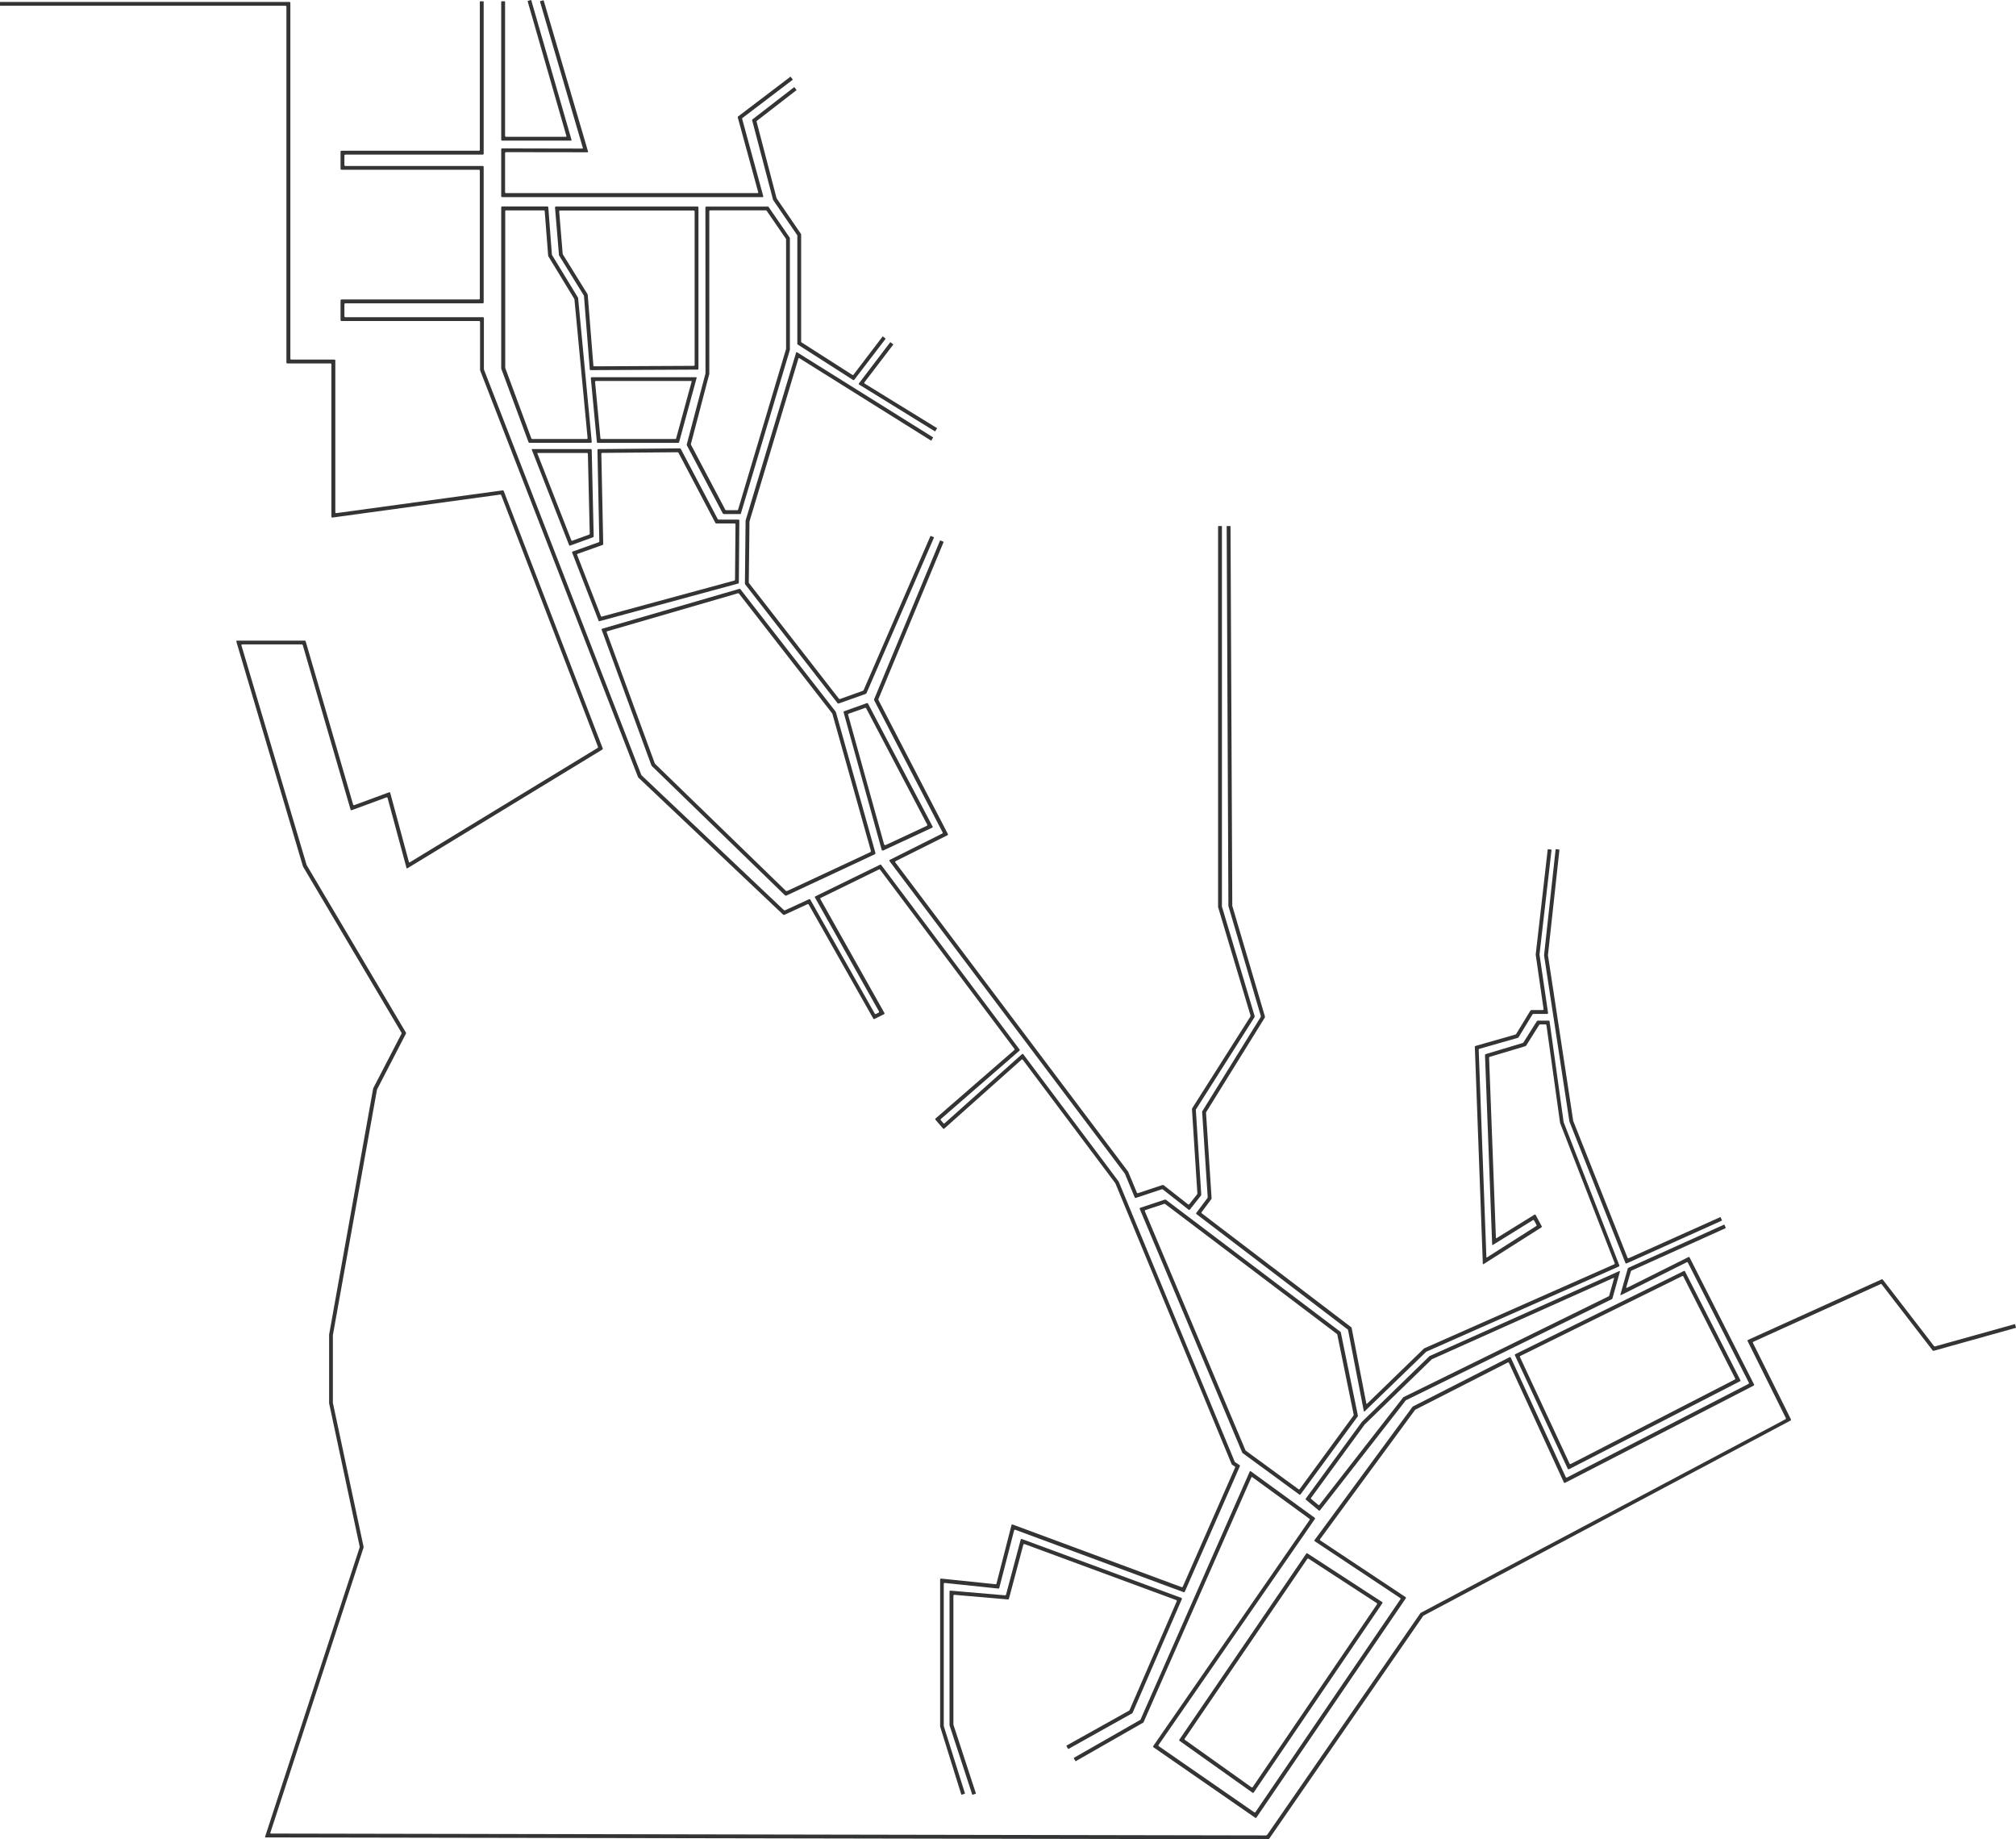 <svg id="レイヤー_2" data-name="レイヤー 2" xmlns="http://www.w3.org/2000/svg" viewBox="0 0 1075.78 981.26"><defs><style>.cls-1{fill:#333435;}</style></defs><path class="cls-1" d="M1142.72,729.16l-42.57,11.89a.61.61,0,0,1-.65-.21l-27.29-35.38a.51.51,0,0,0-.62-.16l-71.28,32.29a.5.5,0,0,0-.23.69l20.37,41a.5.5,0,0,1-.18.65L825.69,883.19a.58.58,0,0,0-.26.23L743.8,1001.49a1.13,1.13,0,0,1-.92.48l-530.82-1a.32.32,0,0,1-.3-.41l49.72-152.11a1.22,1.22,0,0,0,0-.63l-16.35-76.66a1.74,1.74,0,0,1,0-.39V735.44a2.85,2.85,0,0,1,0-.4l23.5-130.76a1.25,1.25,0,0,1,.14-.41l15.34-29.67a.54.54,0,0,0,0-.55l-52.69-88.9a5.15,5.15,0,0,1-.49-1.13l-34.6-116.56a.39.39,0,0,1,.38-.5H228.5a.6.6,0,0,1,.58.43l25.48,87.67a.5.5,0,0,0,.66.33l18.47-6.81a.5.5,0,0,1,.65.34l10.07,37.26a.34.34,0,0,0,.51.2l104-63.33a.51.51,0,0,0,.21-.61L336.31,284.75a.58.58,0,0,0-.62-.37L247,296.51a.49.49,0,0,1-.56-.49V215.1a.5.5,0,0,0-.5-.5h-23a.5.5,0,0,1-.5-.5V24.29a.5.5,0,0,0-.5-.5H67.7a.2.2,0,0,0-.2.2v1.65a.2.2,0,0,0,.2.2H219.84a.5.5,0,0,1,.5.5V216.15a.5.5,0,0,0,.5.5h23a.5.5,0,0,1,.5.5v81.23a.5.5,0,0,0,.56.49l89.46-12.24a.6.6,0,0,1,.63.37l51.6,134.18a.51.51,0,0,1-.2.61l-100.19,61a.34.34,0,0,1-.51-.2l-9.94-36.78a.5.5,0,0,0-.66-.34l-18.51,6.82a.5.5,0,0,1-.65-.33l-25.3-87a.6.6,0,0,0-.58-.43H194a.39.39,0,0,0-.38.51L229,484.45a5.35,5.35,0,0,0,.49,1.12l52.25,88.14a.59.59,0,0,1,0,.56l-15,28.93a1.53,1.53,0,0,0-.14.41L243.12,734.77a2.69,2.69,0,0,0,0,.4l0,35.83a1.72,1.72,0,0,0,0,.39l16.28,76.32a1.16,1.16,0,0,1,0,.64l-50.43,154.27a.32.32,0,0,0,.3.41L744,1004a1.12,1.12,0,0,0,.92-.48l82-118.62a.65.65,0,0,1,.26-.23L1023,780.61a.49.49,0,0,0,.17-.65l-20.24-40.71a.5.5,0,0,1,.24-.68L1071,707.84a.53.53,0,0,1,.63.16l27.14,35.19a.62.62,0,0,0,.65.21l43.91-12.27Z" transform="translate(-67.5 -22.76)"/><path class="cls-1" d="M636.6,954.28l.8,1.44a.21.21,0,0,0,.28.08l33.87-18.93a.92.92,0,0,0,.37-.41l26.24-60.56a.49.49,0,0,0-.28-.67l-85.07-31.39a.48.48,0,0,0-.65.34l-7.82,29.32a.51.51,0,0,1-.53.37l-29.08-2.5a.5.5,0,0,0-.54.5v71a2.31,2.31,0,0,0,.1.64l12,36.62a.19.19,0,0,0,.25.12l1.57-.51a.19.19,0,0,0,.13-.25l-11.88-36.31a2,2,0,0,1-.1-.63V874.11a.49.49,0,0,1,.54-.5l28.56,2.45a.5.5,0,0,0,.53-.37l7.68-28.81a.51.51,0,0,1,.66-.34l80.91,29.86a.51.51,0,0,1,.29.67L670.31,935a.84.84,0,0,1-.37.42L636.67,954A.19.19,0,0,0,636.6,954.28Z" transform="translate(-67.5 -22.76)"/><path class="cls-1" d="M905.09,621.41l29.76,75.1a.49.49,0,0,0,.67.27L986.24,674a.21.21,0,0,0,.1-.27l-.68-1.5a.19.19,0,0,0-.26-.1L936.64,694a.49.49,0,0,1-.67-.27L907.1,621a1.82,1.82,0,0,1-.14-.52l-13.43-88a1.13,1.13,0,0,1,0-.26l6.11-56a.2.2,0,0,0-.18-.22l-1.64-.18a.2.2,0,0,0-.22.18l-6.14,56.27a1.22,1.22,0,0,0,0,.27l13.48,88.35A2.46,2.46,0,0,0,905.09,621.41Z" transform="translate(-67.5 -22.76)"/><path class="cls-1" d="M723,506.15l17.25,58.45a1.14,1.14,0,0,1-.12.9l-31,50a.93.93,0,0,0-.14.54l2.95,45.23a1.16,1.16,0,0,1-.22.77l-5.83,7.77a.5.5,0,0,0,.09.7L786.61,732a.7.7,0,0,1,.26.41l8.4,43.24a.24.24,0,0,0,.4.12L828.49,744a.8.8,0,0,1,.21-.15l102.64-45.4a.51.51,0,0,0,.27-.64L902,621.7a2.55,2.55,0,0,1-.15-.54l-7.46-53.45a.51.51,0,0,0-.5-.43h-5.67a.79.79,0,0,0-.68.38l-7.09,11.24a.68.68,0,0,1-.4.3l-19.74,5.93a.54.54,0,0,0-.38.53l3.82,101.09a.24.24,0,0,0,.36.2l21.34-13.22a.5.5,0,0,1,.7.19l1.24,2.32a.48.48,0,0,1-.17.65l-26.2,16.68a.23.23,0,0,1-.36-.18l-4.1-110.55a.53.53,0,0,1,.39-.53l20.5-5.86a.69.69,0,0,0,.41-.32l7.35-12.06a.78.78,0,0,1,.68-.38h7.19a.5.5,0,0,0,.49-.59l-4.55-31a1,1,0,0,1,0-.24l6.41-55.63a.2.2,0,0,0-.18-.22l-1.64-.19a.19.19,0,0,0-.22.17L887,531.91a1.93,1.93,0,0,0,0,.24l4.17,28.9a.5.5,0,0,1-.5.58h-5.88a.82.82,0,0,0-.69.39l-7.53,12.36a.67.67,0,0,1-.41.31l-21.27,6.08a.54.54,0,0,0-.39.54L858.77,697a.24.24,0,0,0,.36.19L890,677.6a.5.5,0,0,0,.18-.65L887,671a.5.5,0,0,0-.71-.19l-20.19,12.5a.23.23,0,0,1-.36-.19l-3.63-96a.54.54,0,0,1,.38-.53l19-5.69a.79.79,0,0,0,.4-.3l6.89-10.94a.82.82,0,0,1,.68-.38h2.75a.51.51,0,0,1,.5.43l7.25,51.92a2.39,2.39,0,0,0,.15.54l29,74.47a.5.5,0,0,1-.26.64L827.54,742.08a1.07,1.07,0,0,0-.22.15L797,771.64a.24.24,0,0,1-.4-.12l-7.83-40.29a.68.68,0,0,0-.25-.41L708.83,670.1a.51.51,0,0,1-.1-.7l5.06-6.75a1.11,1.11,0,0,0,.23-.76l-2.95-45.33a.88.88,0,0,1,.13-.55l31.13-50.21a1.14,1.14,0,0,0,.12-.9L725.07,506a1.24,1.24,0,0,1,0-.33l-.94-202.07a.2.2,0,0,0-.2-.2h-1.65a.2.2,0,0,0-.2.2L723,506Z" transform="translate(-67.5 -22.76)"/><path class="cls-1" d="M932.54,713.7l35-17.51a.51.51,0,0,1,.67.22l32.51,64a.52.52,0,0,1-.22.68L903.69,811a.5.5,0,0,1-.68-.24L873.7,747.07a.49.49,0,0,0-.68-.23l-51.53,26.27a1,1,0,0,0-.29.24l-52.19,71a.51.51,0,0,0,.13.72l45.5,30.22a.49.49,0,0,1,.14.7L737.46,989.47a.5.5,0,0,1-.7.13l-50.87-35.22a.5.5,0,0,1-.13-.69l83.38-120.53a.51.51,0,0,0-.12-.69l-34.08-24.78a.36.36,0,0,0-.55.14L676.18,940a.87.87,0,0,1-.37.41l-35.22,20.13a.19.19,0,0,0-.07.27l.82,1.43a.2.2,0,0,0,.27.08l35.81-20.46a.89.89,0,0,0,.36-.41L735.25,811a.36.36,0,0,1,.54-.15L766.19,833a.51.51,0,0,1,.12.69l-83.4,120.57a.5.5,0,0,0,.12.69l54.26,37.57a.51.51,0,0,0,.7-.13l79.66-116.9a.5.5,0,0,0-.14-.7l-45.45-30.18a.51.51,0,0,1-.12-.72L822.57,775a.68.68,0,0,1,.29-.24l49.19-25.08a.5.5,0,0,1,.68.23L902,813.6a.5.5,0,0,0,.69.23L1003.27,762a.5.5,0,0,0,.22-.67l-34.36-67.68a.5.5,0,0,0-.67-.22l-32.77,16.39a.28.28,0,0,1-.39-.33l2.44-8.33a1,1,0,0,1,.54-.61l50-22.54a.19.19,0,0,0,.1-.26l-.66-1.52a.21.21,0,0,0-.27-.1l-50.85,22.93a1,1,0,0,0-.54.63l-3.87,13.68A.28.28,0,0,0,932.54,713.7Z" transform="translate(-67.5 -22.76)"/><path class="cls-1" d="M805,877.43l-39.8-25.91a.49.49,0,0,0-.68.13l-67.67,99.2a.51.51,0,0,0,.12.69l38.86,27.61a.51.51,0,0,0,.71-.13l68.6-100.89A.49.49,0,0,0,805,877.43ZM699.69,950.34l65.4-95.87a.51.51,0,0,1,.69-.13L802.13,878a.49.49,0,0,1,.14.7L736,976.13a.5.5,0,0,1-.71.13L699.82,951A.5.5,0,0,1,699.69,950.34Z" transform="translate(-67.5 -22.76)"/><path class="cls-1" d="M830.32,746.23l-36,35-.12.14-29.88,40.85a.49.49,0,0,0,.08.67l6.8,5.67a.5.5,0,0,0,.72-.08L817.55,770a.81.81,0,0,1,.28-.24l109.81-53.9a.56.56,0,0,0,.29-.36l4-14.33a.24.24,0,0,0-.33-.29l-101,45.23A.8.8,0,0,0,830.32,746.23ZM926.2,714a.56.56,0,0,1-.29.35L816.5,768.1a.77.77,0,0,0-.28.23l-44.59,57.19a.49.49,0,0,1-.71.07l-3.69-3.07a.5.5,0,0,1-.08-.68l28.57-39.09a.86.86,0,0,1,.13-.14L831.49,748a.77.77,0,0,1,.21-.14l96.73-43.3a.25.25,0,0,1,.33.29Z" transform="translate(-67.5 -22.76)"/><path class="cls-1" d="M996.17,759l-29.5-57.92a.49.49,0,0,0-.67-.22l-89.87,44.33a.51.51,0,0,0-.23.66l28.17,60.5a.5.5,0,0,0,.68.24L996,759.67A.5.5,0,0,0,996.17,759Zm-30.39-55.2,27.6,54.31a.49.49,0,0,1-.22.67l-87.44,45a.5.5,0,0,1-.69-.23L878.61,746.8a.51.51,0,0,1,.23-.66l86.27-42.56A.5.5,0,0,1,965.78,703.8Z" transform="translate(-67.5 -22.76)"/><path class="cls-1" d="M689,662.79l-13,4.32a.48.48,0,0,0-.3.66l54.7,130a.36.36,0,0,0,.15.19l30.27,22.14a.51.51,0,0,0,.7-.11L792,778.44a.6.6,0,0,0,.1-.45L783,733.66a.66.66,0,0,0-.25-.4l-93-70.34A.82.82,0,0,0,689,662.79Zm71.41,154.48-28.15-20.59a.4.4,0,0,1-.15-.19L678.45,669a.51.51,0,0,1,.3-.67l9.83-3.27a.85.85,0,0,1,.77.12l91.52,69.23a.66.66,0,0,1,.25.4l8.73,42.68a.58.58,0,0,1-.1.46l-28.68,39.19A.51.51,0,0,1,760.37,817.27Z" transform="translate(-67.5 -22.76)"/><path class="cls-1" d="M570.29,467.46l-27.92,14a.49.49,0,0,0-.18.74L667.63,648.75a1.45,1.45,0,0,1,.2.34L673,661.56a.51.51,0,0,0,.62.28l13.73-4.55a.81.81,0,0,1,.78.14l13.63,10.7a.5.5,0,0,0,.7-.08l5.81-7.33a1.19,1.19,0,0,0,.24-.79l-2.88-44.85a1,1,0,0,1,.14-.56l31.06-48.94a1.08,1.08,0,0,0,.12-.91L719.55,506.4a.91.91,0,0,1,0-.33V303.61a.2.2,0,0,0-.2-.2h-1.65a.19.19,0,0,0-.2.2V506.37a1.19,1.19,0,0,0,0,.33l17.25,57.66a1.12,1.12,0,0,1-.13.91L703.7,614a1,1,0,0,0-.14.55l2.87,44.73a1.16,1.16,0,0,1-.24.79l-4.05,5.11a.5.5,0,0,1-.7.08l-12.89-10.12a.84.84,0,0,0-.78-.14l-13,4.3a.49.49,0,0,1-.62-.28l-4.57-11a1.63,1.63,0,0,0-.19-.34L545.31,482.91a.5.5,0,0,1,.18-.75l27.59-13.79a.52.52,0,0,0,.22-.68l-37-71.4a.8.8,0,0,1,0-.69L571,312a.2.2,0,0,0-.11-.26l-1.53-.63a.19.19,0,0,0-.26.1L534,395.7a.83.83,0,0,0,0,.69l36.47,70.4A.49.49,0,0,1,570.29,467.46Z" transform="translate(-67.5 -22.76)"/><path class="cls-1" d="M494,213.82l70.23,43.95a.2.2,0,0,0,.28-.07l.86-1.42a.21.21,0,0,0-.07-.27l-72.5-45.32a.32.32,0,0,0-.48.19l-26.89,89.37a1.41,1.41,0,0,0-.07.45L465,334.09a.78.78,0,0,0,.16.46l49.24,63.31a.61.61,0,0,0,.7.2L529.34,393a1,1,0,0,0,.6-.56l35.92-82.82a.19.19,0,0,0-.1-.26l-1.52-.66a.2.2,0,0,0-.26.1l-35.57,82a1,1,0,0,1-.6.56l-12,4.3a.61.61,0,0,1-.7-.21l-47.89-61.56a.78.78,0,0,1-.16-.47l.38-32.23a1.43,1.43,0,0,1,.07-.46L493.56,214A.33.33,0,0,1,494,213.82Z" transform="translate(-67.5 -22.76)"/><path class="cls-1" d="M565.09,463.59,530.7,398.13a.51.51,0,0,0-.63-.24L518,402.2a.51.51,0,0,0-.33.62L537.94,476a.69.69,0,0,0,1,.44l26-12.11A.5.5,0,0,0,565.09,463.59Zm-35.37-62.92,32.55,62a.5.5,0,0,1-.23.69l-21.81,10.18a.69.69,0,0,1-1-.45l-19.15-68.94a.52.52,0,0,1,.33-.63l8.63-3.07A.53.53,0,0,1,529.72,400.67Z" transform="translate(-67.5 -22.76)"/><path class="cls-1" d="M415.48,431.58l70.83,68.78a.81.81,0,0,0,.9.15l47-21.94a.75.75,0,0,0,.4-.88l-21-74.8a1.74,1.74,0,0,0-.33-.65l-50.65-65.1a.64.64,0,0,0-.65-.21l-73.17,21.26a.41.41,0,0,0-.26.53l26.49,72.2A1.72,1.72,0,0,0,415.48,431.58Zm46.39-92.08,49.55,63.68a1.74,1.74,0,0,1,.33.65l20.44,72.74a.73.73,0,0,1-.4.87l-44.16,20.61a.81.81,0,0,1-.9-.15l-69.48-67.46a1.83,1.83,0,0,1-.43-.67l-25.58-69.69a.41.41,0,0,1,.27-.53l69.71-20.25A.61.61,0,0,1,461.87,339.5Z" transform="translate(-67.5 -22.76)"/><path class="cls-1" d="M461.76,333.57l.27-33.09a.5.5,0,0,0-.5-.51H451a.59.59,0,0,1-.53-.32l-19.59-37.22a.88.88,0,0,0-.77-.46l-43.31.38a.5.5,0,0,0-.49.51l1,48.75a.43.43,0,0,1-.29.43l-14,5a.38.38,0,0,0-.23.5l14.14,36.39a.39.39,0,0,0,.48.24l74-20.1A.52.52,0,0,0,461.76,333.57Zm-72.37-20.52-1-48.16a.49.49,0,0,1,.49-.51l40-.34a.84.84,0,0,1,.77.46l19.58,37.21a.62.62,0,0,0,.53.32h9.72a.5.5,0,0,1,.5.5L459.72,332a.52.52,0,0,1-.38.5l-70.69,19.21a.42.42,0,0,1-.49-.25l-12.7-32.69a.4.4,0,0,1,.23-.51l13.4-4.78A.46.46,0,0,0,389.39,313.05Z" transform="translate(-67.5 -22.76)"/><path class="cls-1" d="M453.74,297h8.78a.35.35,0,0,0,.32-.24L489,209.4a.76.76,0,0,0,0-.21l0-59.29a.73.73,0,0,0-.13-.4l-11.2-16.3a.54.54,0,0,0-.44-.23H444.42a.5.5,0,0,0-.5.5l.05,88.28a.85.85,0,0,1,0,.23l-10,37.89a.7.7,0,0,0,.06.49l19.18,36.35A.62.62,0,0,0,453.74,297Zm-7.27-162h29.71a.53.53,0,0,1,.44.22l10.23,14.89a.72.72,0,0,1,.12.4v58.2a.71.71,0,0,1,0,.21l-25.63,85.78a.34.34,0,0,1-.32.24h-6a.59.59,0,0,1-.53-.32l-18.23-34.54a.72.72,0,0,1-.06-.5L446,222.24a.83.83,0,0,0,0-.22L446,135.53A.5.5,0,0,1,446.47,135Z" transform="translate(-67.5 -22.76)"/><path class="cls-1" d="M365.92,159.19l13,21a1.4,1.4,0,0,1,.22.68l3.08,38.95a.43.43,0,0,0,.43.4l57.06-.27a.51.51,0,0,0,.5-.5v-86a.51.51,0,0,0-.5-.5H364.17a.5.5,0,0,0-.5.54l2.1,25.22A1,1,0,0,0,365.92,159.19Zm72.25-23.66v81.91a.51.51,0,0,1-.49.5l-53.11.25a.43.43,0,0,1-.43-.4l-3-37.55a1.52,1.52,0,0,0-.22-.68l-13-21a1.05,1.05,0,0,1-.16-.46l-1.87-22.49a.5.5,0,0,1,.5-.54h71.27A.5.5,0,0,1,438.17,135.53Z" transform="translate(-67.5 -22.76)"/><path class="cls-1" d="M566.58,252.77l.9-1.39a.2.2,0,0,0-.07-.28l-38.47-23.67a.5.5,0,0,1-.13-.73l15.28-20a.19.19,0,0,0,0-.28l-1.32-1a.2.2,0,0,0-.28,0l-16.61,21.83a.49.49,0,0,0,.13.72l40.34,24.88A.2.2,0,0,0,566.58,252.77Z" transform="translate(-67.5 -22.76)"/><path class="cls-1" d="M480.15,129.58l12.7,18.56a.68.68,0,0,1,.12.4v57.59a.56.56,0,0,0,.26.47l29.47,18.87a.5.5,0,0,0,.67-.12L540,203.62a.2.2,0,0,0,0-.28l-1.29-1a.19.19,0,0,0-.28,0l-15.45,20.28a.5.5,0,0,1-.67.12l-27-17.26A.59.59,0,0,1,495,205V147.9a.73.73,0,0,0-.13-.4l-12.85-18.79a.89.89,0,0,1-.15-.31L471.25,87.74a.54.54,0,0,1,.19-.56l21-16.25a.2.2,0,0,0,0-.28l-1-1.3a.19.19,0,0,0-.28,0l-22.1,17.08a.53.53,0,0,0-.19.55L480,129.26A1.3,1.3,0,0,0,480.15,129.58Z" transform="translate(-67.5 -22.76)"/><path class="cls-1" d="M463.74,85.67l26.72-20.31a.2.2,0,0,0,0-.28l-1-1.32a.2.2,0,0,0-.28,0L461.39,84.88a.52.52,0,0,0-.19.56l10.9,39.9a.35.35,0,0,1-.34.45H337.52a.5.5,0,0,1-.5-.5V104.44a.5.5,0,0,1,.5-.5L381,104a.31.31,0,0,0,.3-.39L357.63,23.05a.2.2,0,0,0-.25-.13l-1.59.46a.21.21,0,0,0-.13.25l22.85,78a.3.3,0,0,1-.29.39l-42.76-.09a.51.51,0,0,0-.5.5v25a.5.5,0,0,0,.5.5h139a.35.35,0,0,0,.34-.45L463.55,86.23A.51.51,0,0,1,463.74,85.67Z" transform="translate(-67.5 -22.76)"/><path class="cls-1" d="M323.67,219.86a2.28,2.28,0,0,0,.14.77L407.87,437.1a1.68,1.68,0,0,0,.43.65l77,72.88a.79.79,0,0,0,.89.15l12.2-5.64a.52.52,0,0,1,.65.21l34.46,60.82a.5.5,0,0,0,.66.2l5.05-2.52a.5.5,0,0,0,.21-.7L505.3,502.47a.5.5,0,0,1,.22-.69l31-15.16a.5.5,0,0,1,.62.15l71.65,95.53a.52.52,0,0,1-.07.68l-42,36.5a.49.49,0,0,0,0,.7l4,4.65a.5.5,0,0,0,.71,0l41.15-36.7a.5.5,0,0,1,.73.07l49.23,65.64.19.34,62,149.73a.62.62,0,0,0,.22.26l1.43.94a.5.5,0,0,1,.18.62l-27.9,63.5a.5.5,0,0,1-.63.27l-90.13-33.39a.48.48,0,0,0-.65.34l-8,31.12a.49.49,0,0,1-.53.37l-29-3a.5.5,0,0,0-.55.5v78.13a2.1,2.1,0,0,0,.09.61l11.19,35.92a.19.19,0,0,0,.25.13l1.58-.49a.2.2,0,0,0,.13-.25L571.2,943.9a2,2,0,0,1-.09-.6V867.75a.49.49,0,0,1,.55-.49l28.55,3a.51.51,0,0,0,.53-.37l7.91-30.63a.5.5,0,0,1,.65-.35l89.81,33.28a.5.5,0,0,0,.63-.27L729.12,805a.5.5,0,0,0-.18-.62l-2.35-1.55a.51.51,0,0,1-.22-.26L664.54,653.32a1.25,1.25,0,0,0-.19-.34l-50.78-67.76a.5.5,0,0,0-.73-.07L571.59,622a.49.49,0,0,1-.71-.05l-1.3-1.51a.49.49,0,0,1,0-.7l41.9-36.41a.51.51,0,0,0,.08-.68l-73.82-98.42a.5.5,0,0,0-.62-.15l-34.51,16.86a.49.49,0,0,0-.21.69l34.13,60.7a.5.5,0,0,1-.22.69l-1.37.69a.5.5,0,0,1-.66-.2L499.89,502.7a.49.49,0,0,0-.64-.21l-12.66,5.84a.81.81,0,0,1-.89-.14l-75.65-71.62a1.72,1.72,0,0,1-.43-.64L325.87,220.24a2,2,0,0,1-.15-.76v-27a.5.5,0,0,0-.5-.5H251.78a.5.5,0,0,1-.5-.5v-6.39a.5.5,0,0,1,.5-.5H325.1a.5.5,0,0,0,.5-.5V111.81a.5.5,0,0,0-.5-.5H251.78a.51.51,0,0,1-.5-.5v-5.06a.51.51,0,0,1,.5-.5H325.1a.5.5,0,0,0,.5-.5V23.66a.2.2,0,0,0-.2-.2h-1.65a.2.2,0,0,0-.2.2v79a.51.51,0,0,1-.5.5H249.73a.5.5,0,0,0-.5.5v9.16a.5.5,0,0,0,.5.5h73.32a.5.5,0,0,1,.5.5v68.21a.51.51,0,0,1-.5.5H249.73a.5.5,0,0,0-.5.5v10.49a.5.5,0,0,0,.5.5h73.44a.5.5,0,0,1,.5.5Z" transform="translate(-67.5 -22.76)"/><path class="cls-1" d="M429.89,258.65l9.36-34.32A.29.29,0,0,0,439,224H383.26a.49.49,0,0,0-.48.53L386,258.57a.51.51,0,0,0,.5.46h42.87A.52.52,0,0,0,429.89,258.65Zm6.67-32.26-8.24,30.2a.51.51,0,0,1-.5.38H388.39a.49.49,0,0,1-.5-.45l-2.85-30a.48.48,0,0,1,.48-.52h50.76A.29.29,0,0,1,436.56,226.39Z" transform="translate(-67.5 -22.76)"/><path class="cls-1" d="M351.25,262.63l19.95,51a.39.39,0,0,0,.49.22L384,309.37a.46.46,0,0,0,.3-.43l-1.05-46.11a.51.51,0,0,0-.5-.49H351.45A.21.21,0,0,0,351.25,262.63ZM372.38,311l-18.12-46.3a.21.21,0,0,1,.19-.29H380.7a.5.5,0,0,1,.5.48l1,42.63a.44.44,0,0,1-.3.43l-9,3.28A.39.39,0,0,1,372.38,311Z" transform="translate(-67.5 -22.76)"/><path class="cls-1" d="M382.77,259a.5.5,0,0,0,.5-.55L376,181.9l0-.23-13.87-22.78a1.07,1.07,0,0,1-.14-.46l-1.91-25.06a.5.5,0,0,0-.5-.46H335.46a.5.5,0,0,0-.5.5V219a2.29,2.29,0,0,0,.13.73l14.43,38.9a.55.55,0,0,0,.52.37ZM337.52,135h20.16a.49.49,0,0,1,.49.46L360,159.08a1.07,1.07,0,0,0,.14.46l13.7,22.5a1.43,1.43,0,0,1,.21.64l7,73.75a.49.49,0,0,1-.5.54h-29a.55.55,0,0,1-.53-.36l-13.79-37.22a2,2,0,0,1-.13-.73v-83.2A.5.5,0,0,1,337.52,135Z" transform="translate(-67.5 -22.76)"/><path class="cls-1" d="M350.79,22.77l-1.58.46a.2.2,0,0,0-.14.25l20.68,71.86a.31.31,0,0,1-.3.39H337.52a.5.5,0,0,1-.5-.5V23.66a.2.2,0,0,0-.2-.2h-1.66a.2.2,0,0,0-.2.2V97.28a.5.5,0,0,0,.5.5h36.72a.31.31,0,0,0,.3-.39L351,22.91A.2.2,0,0,0,350.79,22.77Z" transform="translate(-67.5 -22.76)"/></svg>